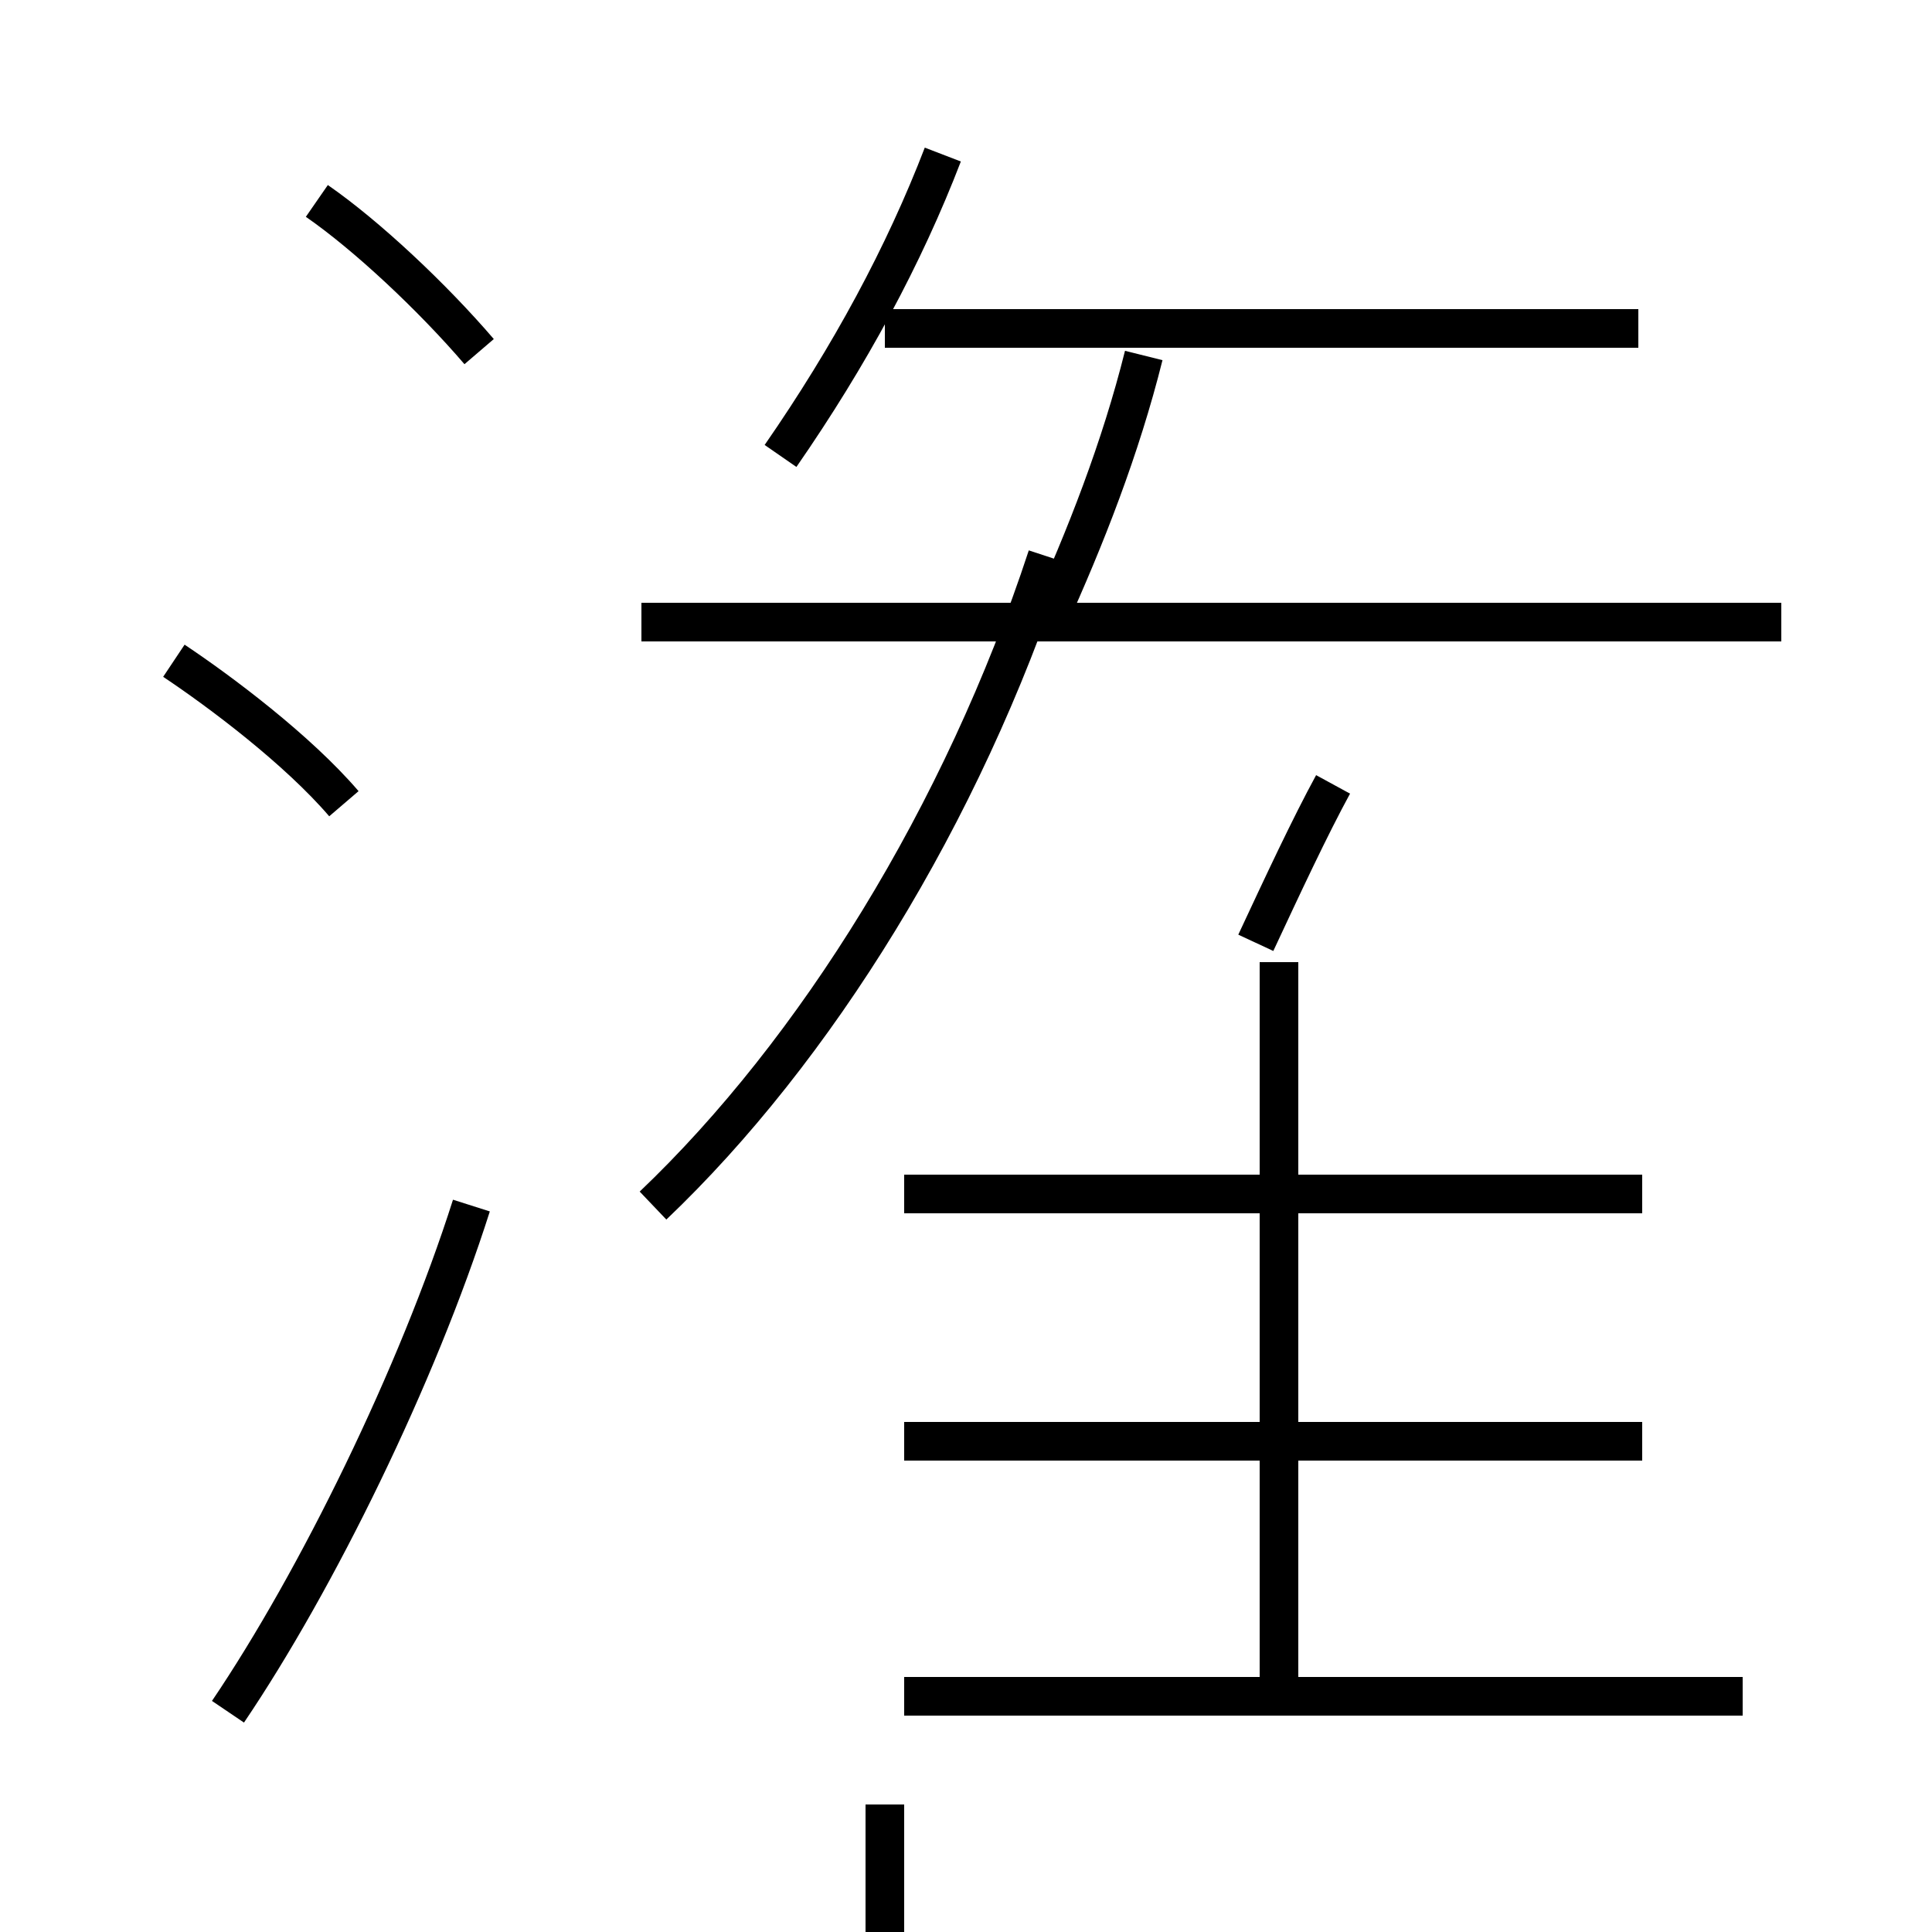 <?xml version='1.0' encoding='utf8'?>
<svg viewBox="0.0 -6.0 50.0 50.0" version="1.1" xmlns="http://www.w3.org/2000/svg">
<rect x="0.0" y="-6.0" width="50.0" height="50.0" fill="#808080" stroke="none"/>
<rect x="-1000" y="-1000" width="2000" height="2000" stroke="white" fill="white"/>
<g style="fill:white;stroke:#000000;  stroke-width:1">
<path d="M 22.9 2.7 L 22.9 16.3 C 22.9 18.8 23.9 19.6 26.6 19.6 L 44.1 19.6 M 5.9 0.3 C 8.2 -3.1 10.8 -8.4 12.2 -12.8 M 8.9 -23.2 C 7.7 -24.6 5.7 -26.1 4.5 -26.9 M 45.1 -0.1 L 23.4 -0.1 M 42.5 -6.7 L 23.4 -6.7 M 16.9 -12.8 C 21.1 -16.8 24.9 -22.9 27.1 -29.6 M 12.4 -34.9 C 11.2 -36.3 9.5 -37.9 8.2 -38.8 M 42.5 -13.1 L 23.4 -13.1 M 33.1 0.1 L 33.1 -19.1 M 32.5 -19.6 C 33.2 -21.1 33.9 -22.6 34.5 -23.7 M 46.1 -27.9 L 16.6 -27.9 M 20.2 -32.2 C 22.0 -34.8 23.4 -37.4 24.4 -40.0 M 27.1 -27.9 C 28.1 -30.1 29.0 -32.4 29.6 -34.8 M 42.4 -35.5 L 22.9 -35.5" transform="translate(0.0 38.0)" />
</g>
</svg>